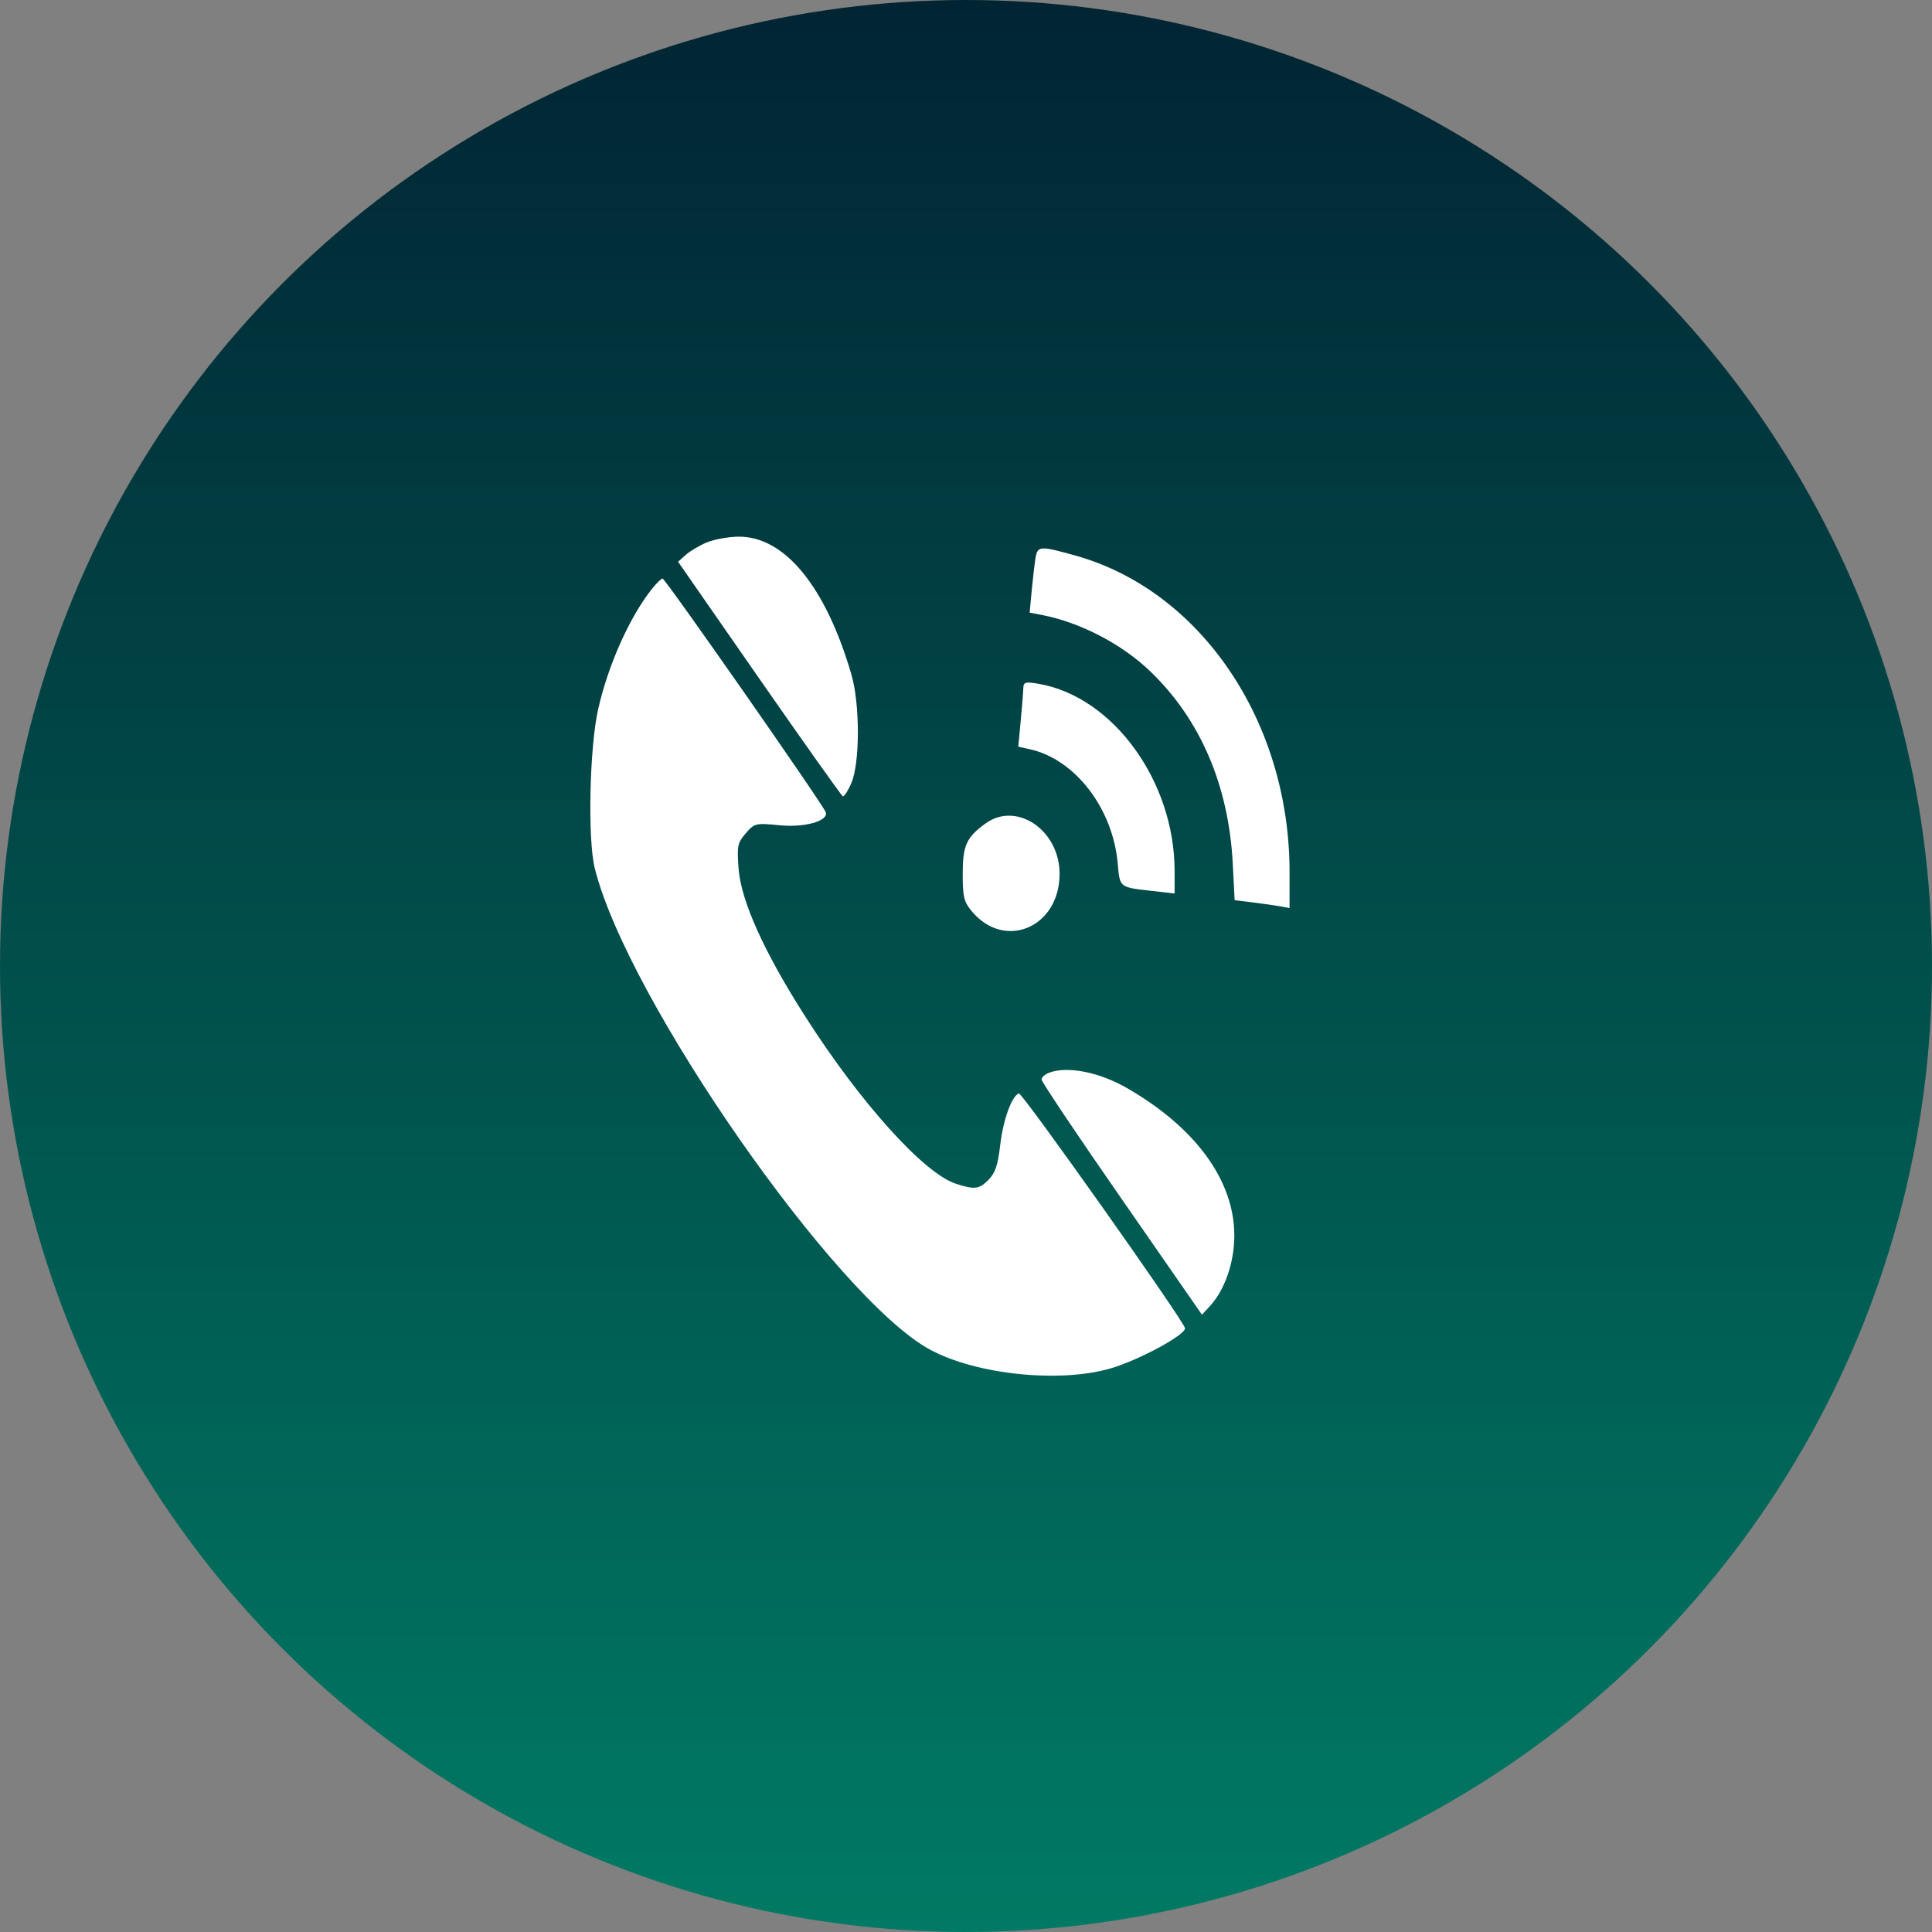 <svg width="36" height="36" viewBox="0 0 36 36" fill="none" xmlns="http://www.w3.org/2000/svg">
<rect x="0" y="0" width="36" height="36" fill="#808080" stroke="none"/>
<circle cx="18" cy="18" r="18" fill="url(#paint0_linear_21982_2909)"/>
<path fill-rule="evenodd" clip-rule="evenodd" d="M13.165 10.109C13.03 10.166 12.856 10.27 12.777 10.34L12.635 10.468L14.146 12.642C14.978 13.838 15.679 14.826 15.704 14.837C15.729 14.848 15.802 14.736 15.865 14.587C16.026 14.21 16.025 13.116 15.864 12.566C15.383 10.919 14.614 9.986 13.75 10C13.563 10.003 13.3 10.052 13.165 10.109ZM19.294 10.405C19.277 10.513 19.245 10.785 19.224 11.008L19.186 11.415L19.419 11.46C20.135 11.6 20.91 12.004 21.439 12.515C22.367 13.409 22.893 14.635 22.97 16.081L23.006 16.773L23.349 16.816C23.538 16.839 23.768 16.872 23.86 16.889L24.029 16.92V16.248C24.029 13.447 22.378 11.007 20.039 10.352C19.373 10.166 19.332 10.169 19.294 10.405ZM12.145 10.977C11.73 11.501 11.335 12.384 11.147 13.209C10.985 13.919 10.947 15.636 11.083 16.18C11.686 18.611 15.575 24.195 17.327 25.147C18.187 25.614 19.747 25.776 20.698 25.497C21.227 25.343 22.113 24.861 22.08 24.746C22.029 24.568 19.044 20.352 18.985 20.374C18.851 20.427 18.694 20.861 18.638 21.332C18.593 21.713 18.547 21.852 18.425 21.978C18.248 22.16 18.164 22.171 17.816 22.059C17.221 21.869 16.036 20.555 15.012 18.952C14.233 17.735 13.803 16.778 13.761 16.172C13.733 15.754 13.742 15.708 13.897 15.527C14.057 15.34 14.081 15.334 14.52 15.377C14.99 15.424 15.435 15.301 15.388 15.137C15.354 15.016 12.396 10.78 12.346 10.78C12.321 10.78 12.23 10.869 12.145 10.977ZM19.068 12.826C19.066 12.899 19.044 13.174 19.019 13.436L18.974 13.913L19.186 13.96C20.03 14.145 20.736 15.06 20.827 16.089C20.867 16.543 20.853 16.532 21.473 16.602L21.887 16.649V16.23C21.887 14.562 20.745 12.986 19.36 12.743C19.104 12.699 19.071 12.708 19.068 12.826ZM18.367 15.342C18.008 15.601 17.939 15.753 17.939 16.283C17.939 16.703 17.96 16.796 18.092 16.961C18.701 17.722 19.744 17.293 19.744 16.281C19.744 15.471 18.945 14.926 18.367 15.342ZM19.561 19.984C19.477 20.014 19.408 20.073 19.408 20.115C19.408 20.157 20.08 21.161 20.903 22.345L22.397 24.498L22.546 24.336C22.825 24.033 23.002 23.515 23 23.012C22.994 21.992 22.278 21.011 20.999 20.274C20.491 19.981 19.904 19.863 19.561 19.984Z" fill="white"/>
<defs>
<linearGradient id="paint0_linear_21982_2909" x1="18" y1="0" x2="18" y2="36" gradientUnits="userSpaceOnUse">
<stop stop-color="#012433"/>
<stop offset="1" stop-color="#007A64"/>
</linearGradient>
</defs>
</svg>
